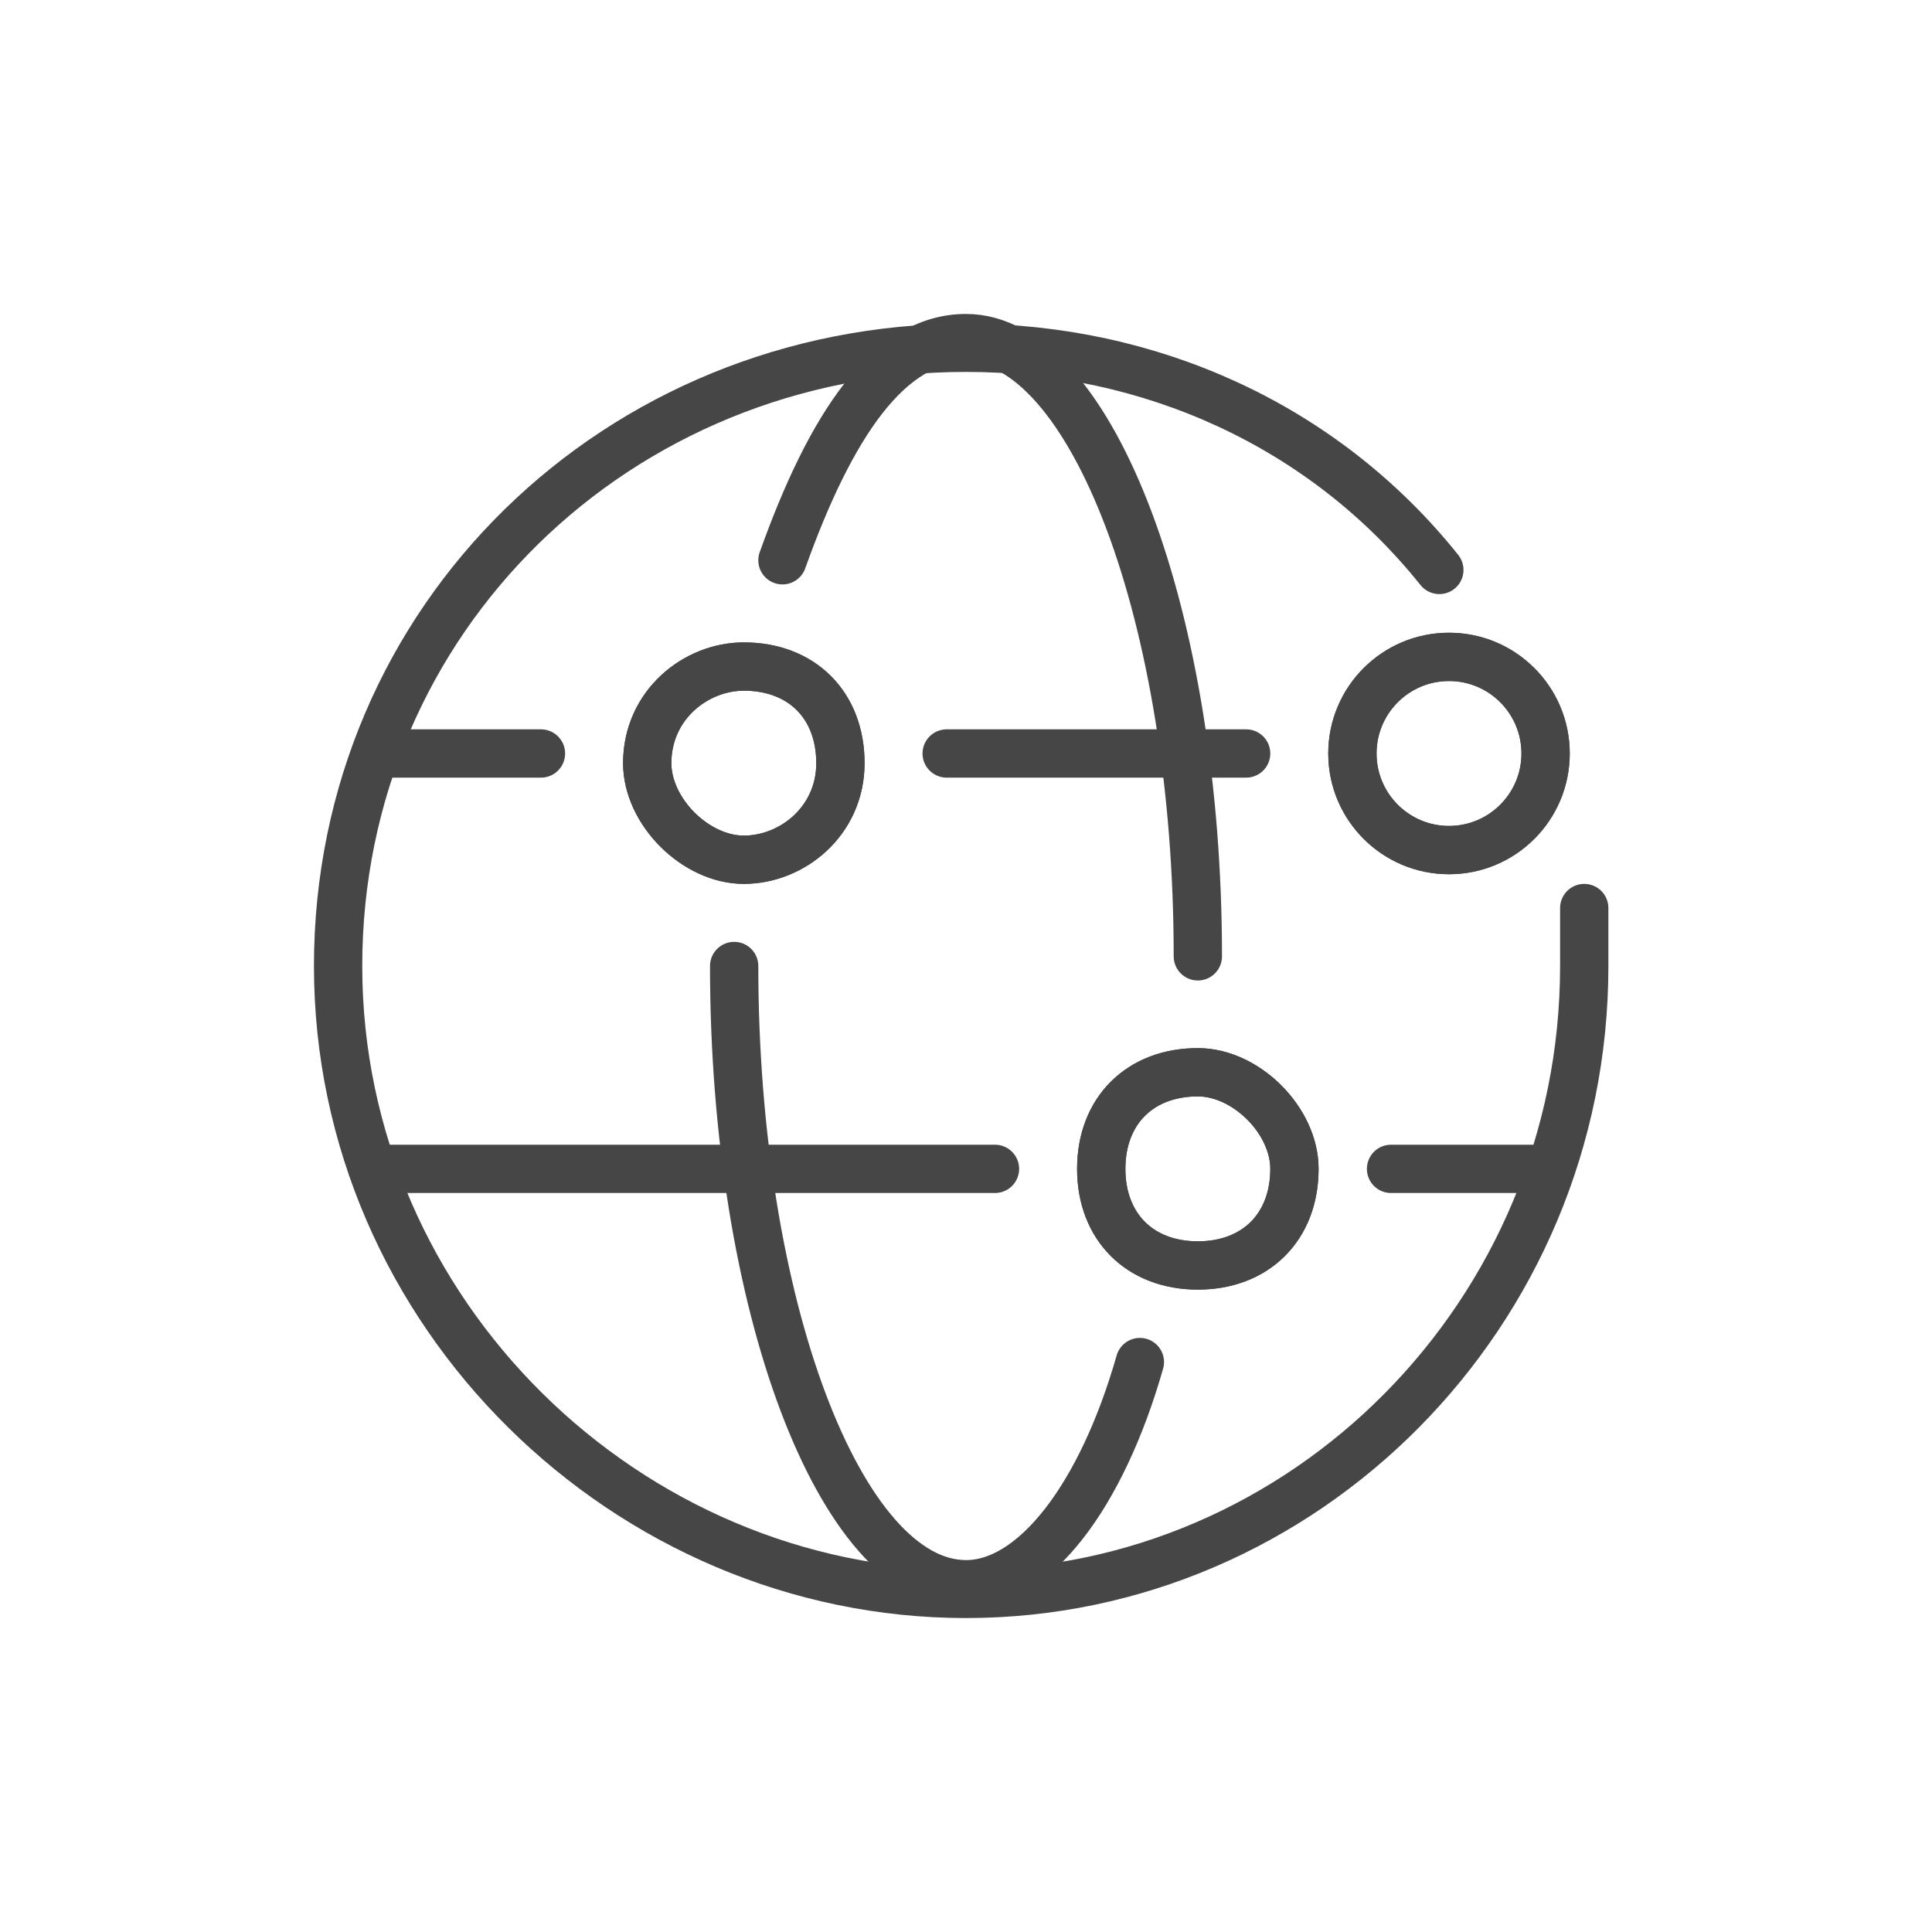 <?xml version="1.0" encoding="utf-8"?>
<!-- Generator: Adobe Illustrator 22.0.1, SVG Export Plug-In . SVG Version: 6.00 Build 0)  -->
<svg version="1.1" id="Capa_3" xmlns="http://www.w3.org/2000/svg" xmlns:xlink="http://www.w3.org/1999/xlink" x="0px" y="0px"
	 viewBox="0 0 20 20" style="enable-background:new 0 0 20 20;" xml:space="preserve">
<style type="text/css">
	.st0{fill:none;stroke:#464646;stroke-width:0.5;stroke-linecap:round;stroke-linejoin:round;}
</style>
<g id="Capa_2_3_">
	<g id="Capa_1-2_1_">
		<path class="st0" d="M16.4,9.4c0,0.2,0,0.4,0,0.6c0,3.6-2.9,6.5-6.4,6.5S3.5,13.6,3.5,10S6.4,3.6,10,3.6c1.9,0,3.7,0.8,4.9,2.3"/>
		<path class="st0" d="M11.8,14.1c-0.4,1.4-1.1,2.3-1.8,2.3c-1.3,0-2.4-2.9-2.4-6.4"/>
		<path class="st0" d="M8.1,5.8C8.6,4.4,9.2,3.5,10,3.5c1.3,0,2.4,2.9,2.4,6.4"/>
		<line class="st0" x1="14.4" y1="12.1" x2="16" y2="12.1"/>
		<line class="st0" x1="3.9" y1="12.1" x2="10.3" y2="12.1"/>
		<line class="st0" x1="9.8" y1="7.8" x2="12.9" y2="7.8"/>
		<line class="st0" x1="3.9" y1="7.8" x2="5.6" y2="7.8"/>
		<path class="st0" d="M8.7,7.9c0,0.6-0.5,1-1,1s-1-0.5-1-1c0-0.6,0.5-1,1-1C8.3,6.9,8.7,7.3,8.7,7.9C8.7,7.9,8.7,7.9,8.7,7.9z"/>
		<path class="st0" d="M8.7,7.9c0,0.6-0.5,1-1,1s-1-0.5-1-1c0-0.6,0.5-1,1-1C8.3,6.9,8.7,7.3,8.7,7.9C8.7,7.9,8.7,7.9,8.7,7.9z"/>
		<path class="st0" d="M13.4,12.1c0,0.6-0.4,1-1,1c-0.6,0-1-0.4-1-1c0-0.6,0.4-1,1-1c0,0,0,0,0,0C12.9,11.1,13.4,11.6,13.4,12.1z"/>
		<path class="st0" d="M13.4,12.1c0,0.6-0.4,1-1,1c-0.6,0-1-0.4-1-1c0-0.6,0.4-1,1-1c0,0,0,0,0,0C12.9,11.1,13.4,11.6,13.4,12.1z"/>
		<circle class="st0" cx="15" cy="7.8" r="1"/>
		<circle class="st0" cx="15" cy="7.8" r="1"/>
	</g>
</g>
</svg>
